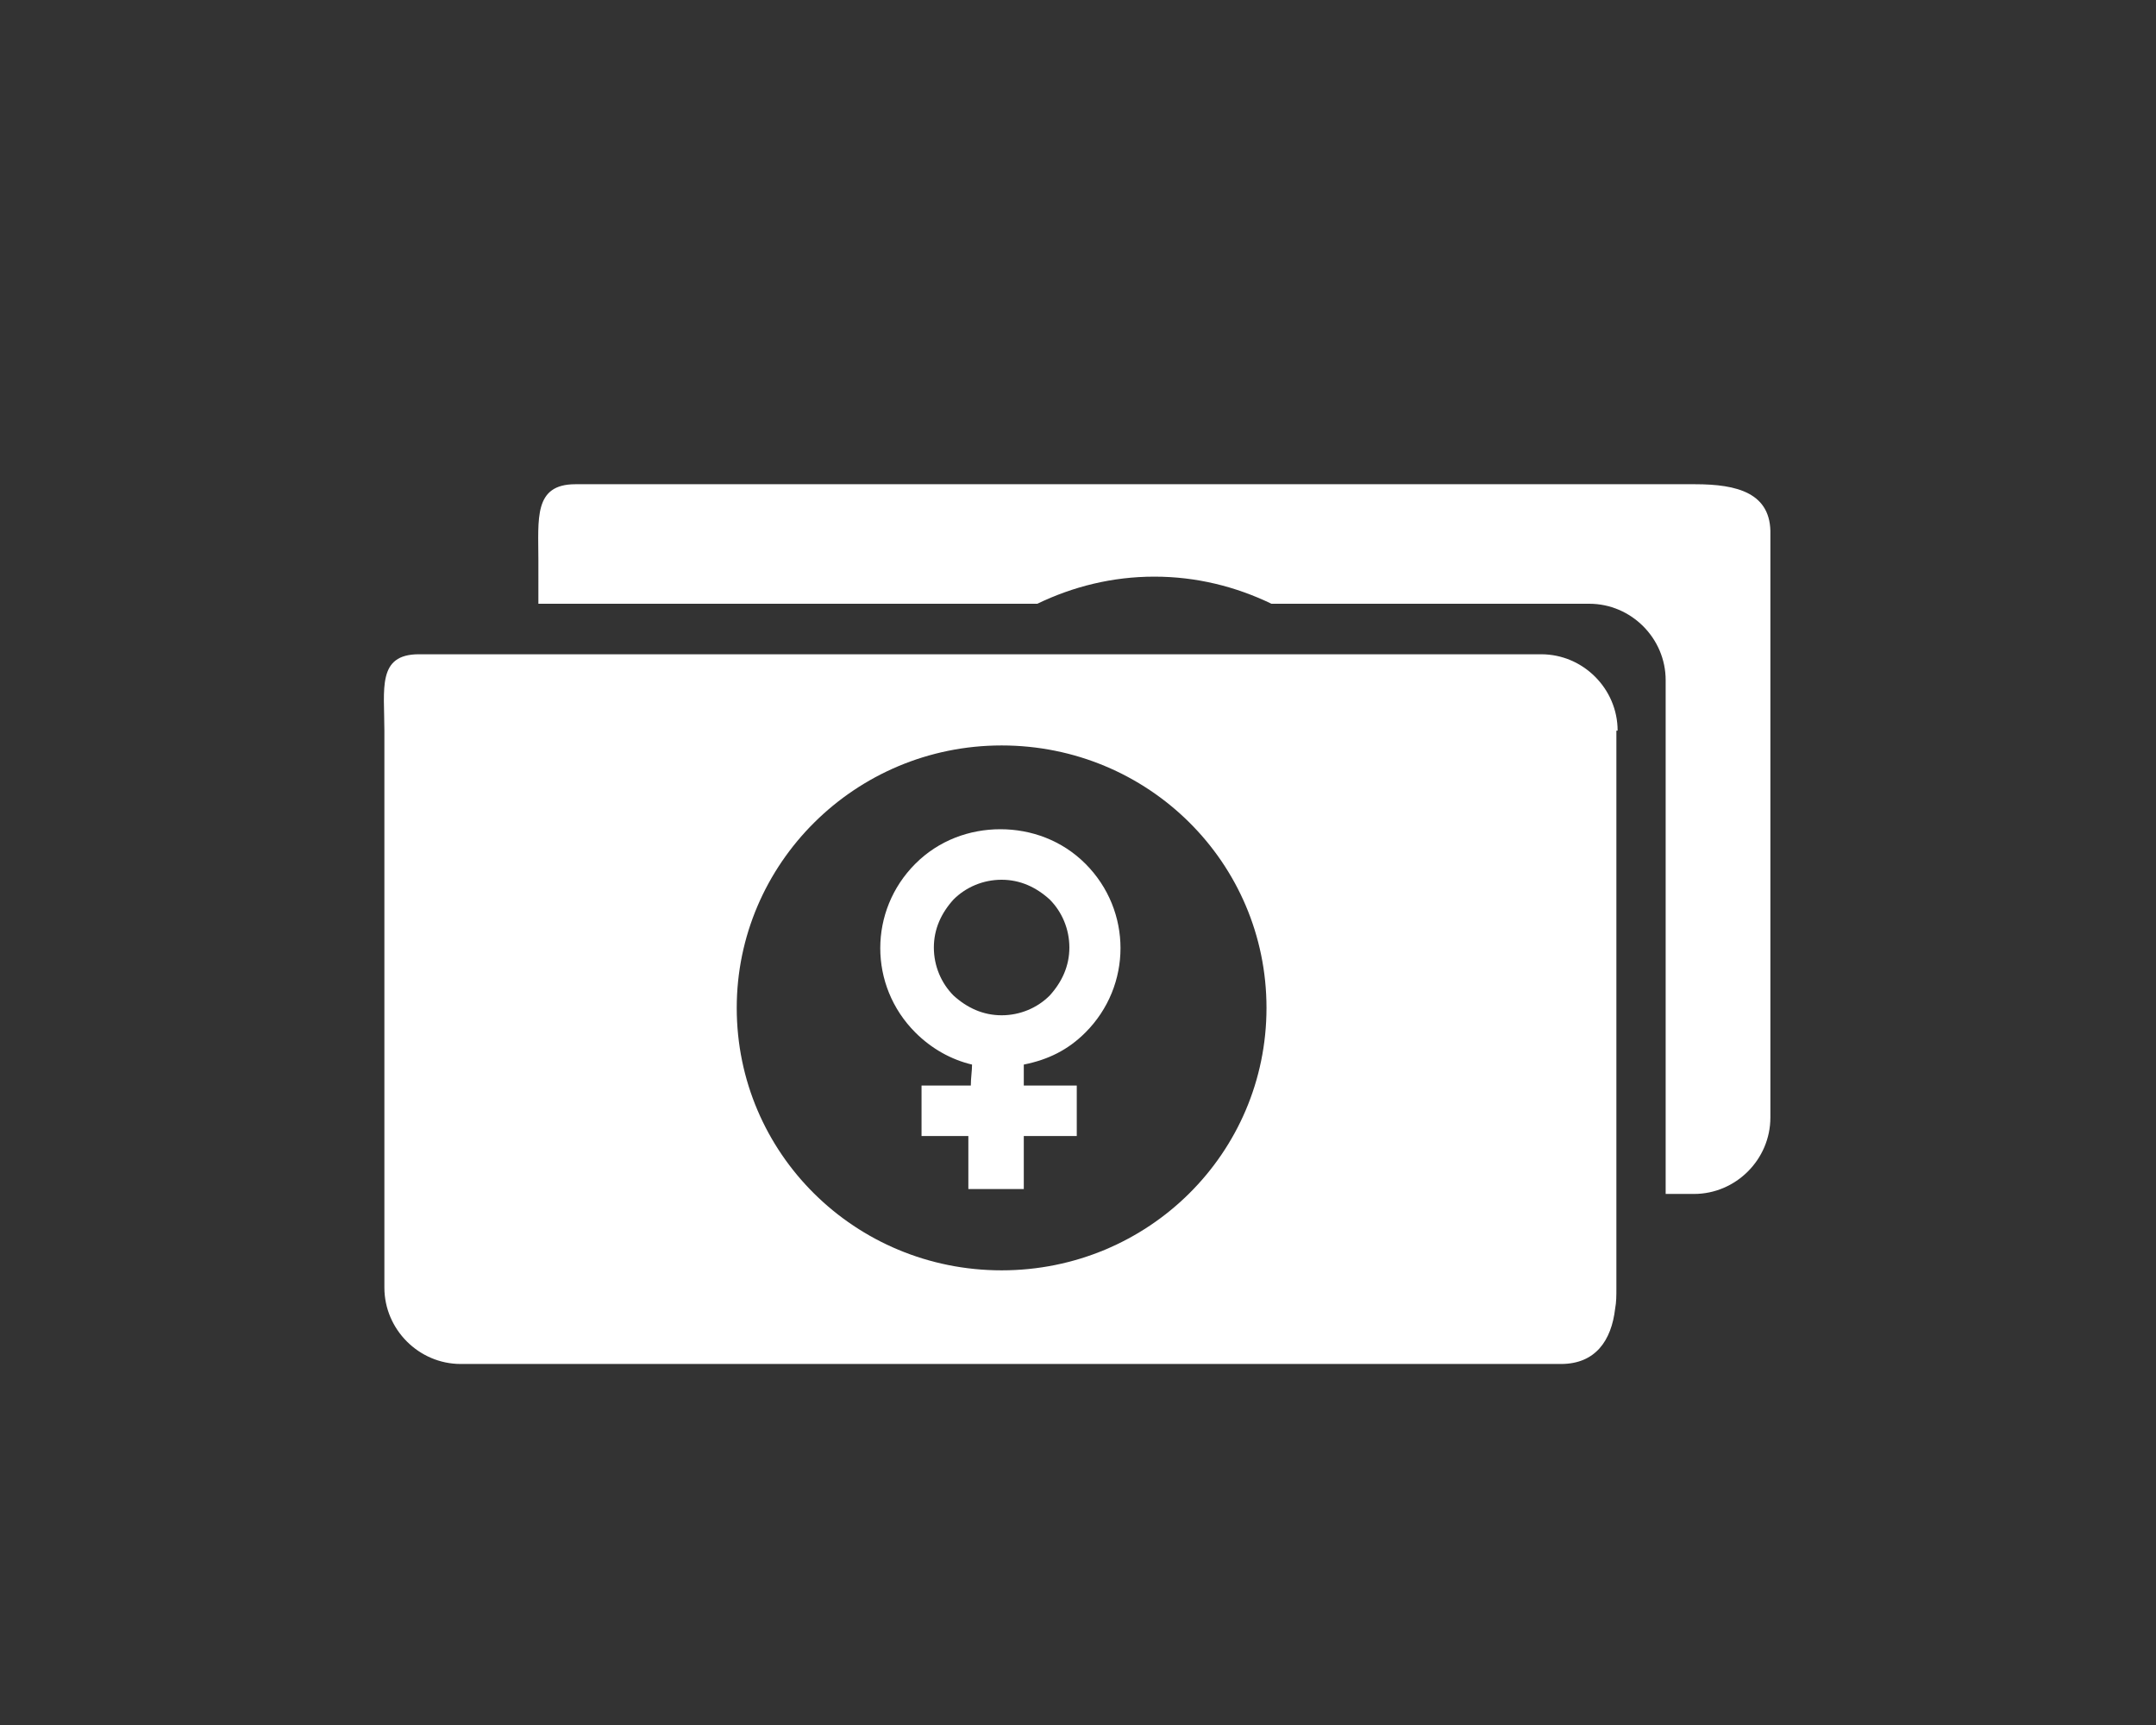 <svg xmlns="http://www.w3.org/2000/svg" xmlns:xlink="http://www.w3.org/1999/xlink" id="Capa_1" x="0px" y="0px" viewBox="0 0 175 140" style="enable-background:new 0 0 175 140;" xml:space="preserve"><rect x="0" y="0" width="175" height="140" fill="#333333" stroke="none"/><style type="text/css">	.st0{fill:#231F20;}	.st1{fill:#FFFFFF;}	.st2{fill:#261F64;}</style><path class="st1" d="M137.6,39.3H46.7c-3.4,0-3,2.8-3,6.2V49h40.5c2.9-1.4,6.1-2.2,9.5-2.2c3.4,0,6.6,0.8,9.5,2.2h25.8 c3.4,0,6.2,2.8,6.2,6.2v41.7h2.3c3.4,0,6.2-2.8,6.2-6.2V43.4C143.8,40,141,39.3,137.6,39.3z"></path><path class="st1" d="M131.3,59.3c0-3.4-2.8-6.2-6.2-6.2H35.6H34c-3.4,0-2.8,2.8-2.8,6.2v45.2c0,3.4,2.8,6.2,6.2,6.2h89.3 c2.8,0,4.1-1.9,4.4-4.5c0.1-0.5,0.1-1.1,0.1-1.6V59.3z M81.3,60.5c11.9,0,21.5,9.5,21.5,21.3c0,11.8-9.6,21.3-21.5,21.3 c-11.9,0-21.5-9.5-21.5-21.3C59.8,70.1,69.4,60.5,81.3,60.5z"></path><g>	<path class="st1" d="M88.1,83.8c3.8-3.8,3.8-9.9,0-13.7c-1.9-1.9-4.4-2.8-6.9-2.8c-2.5,0-5,0.9-6.9,2.8c-3.8,3.8-3.8,9.9,0,13.7  c1.3,1.3,2.9,2.2,4.6,2.6c0,0.5-0.1,1.1-0.1,1.7h-4v4.1h3.8v4.3h4.5v-4.3h4.3v-4.1h-4.3v-1.7C85.1,86,86.7,85.2,88.1,83.8z   M75.8,76.9c0-1.5,0.6-2.8,1.6-3.9c1-1,2.4-1.6,3.9-1.6c1.5,0,2.8,0.6,3.9,1.6c1,1,1.6,2.4,1.6,3.9c0,1.5-0.6,2.8-1.6,3.9  c-1,1-2.4,1.6-3.9,1.6c-1.5,0-2.8-0.6-3.9-1.6C76.4,79.8,75.8,78.4,75.8,76.9z"></path></g></svg>